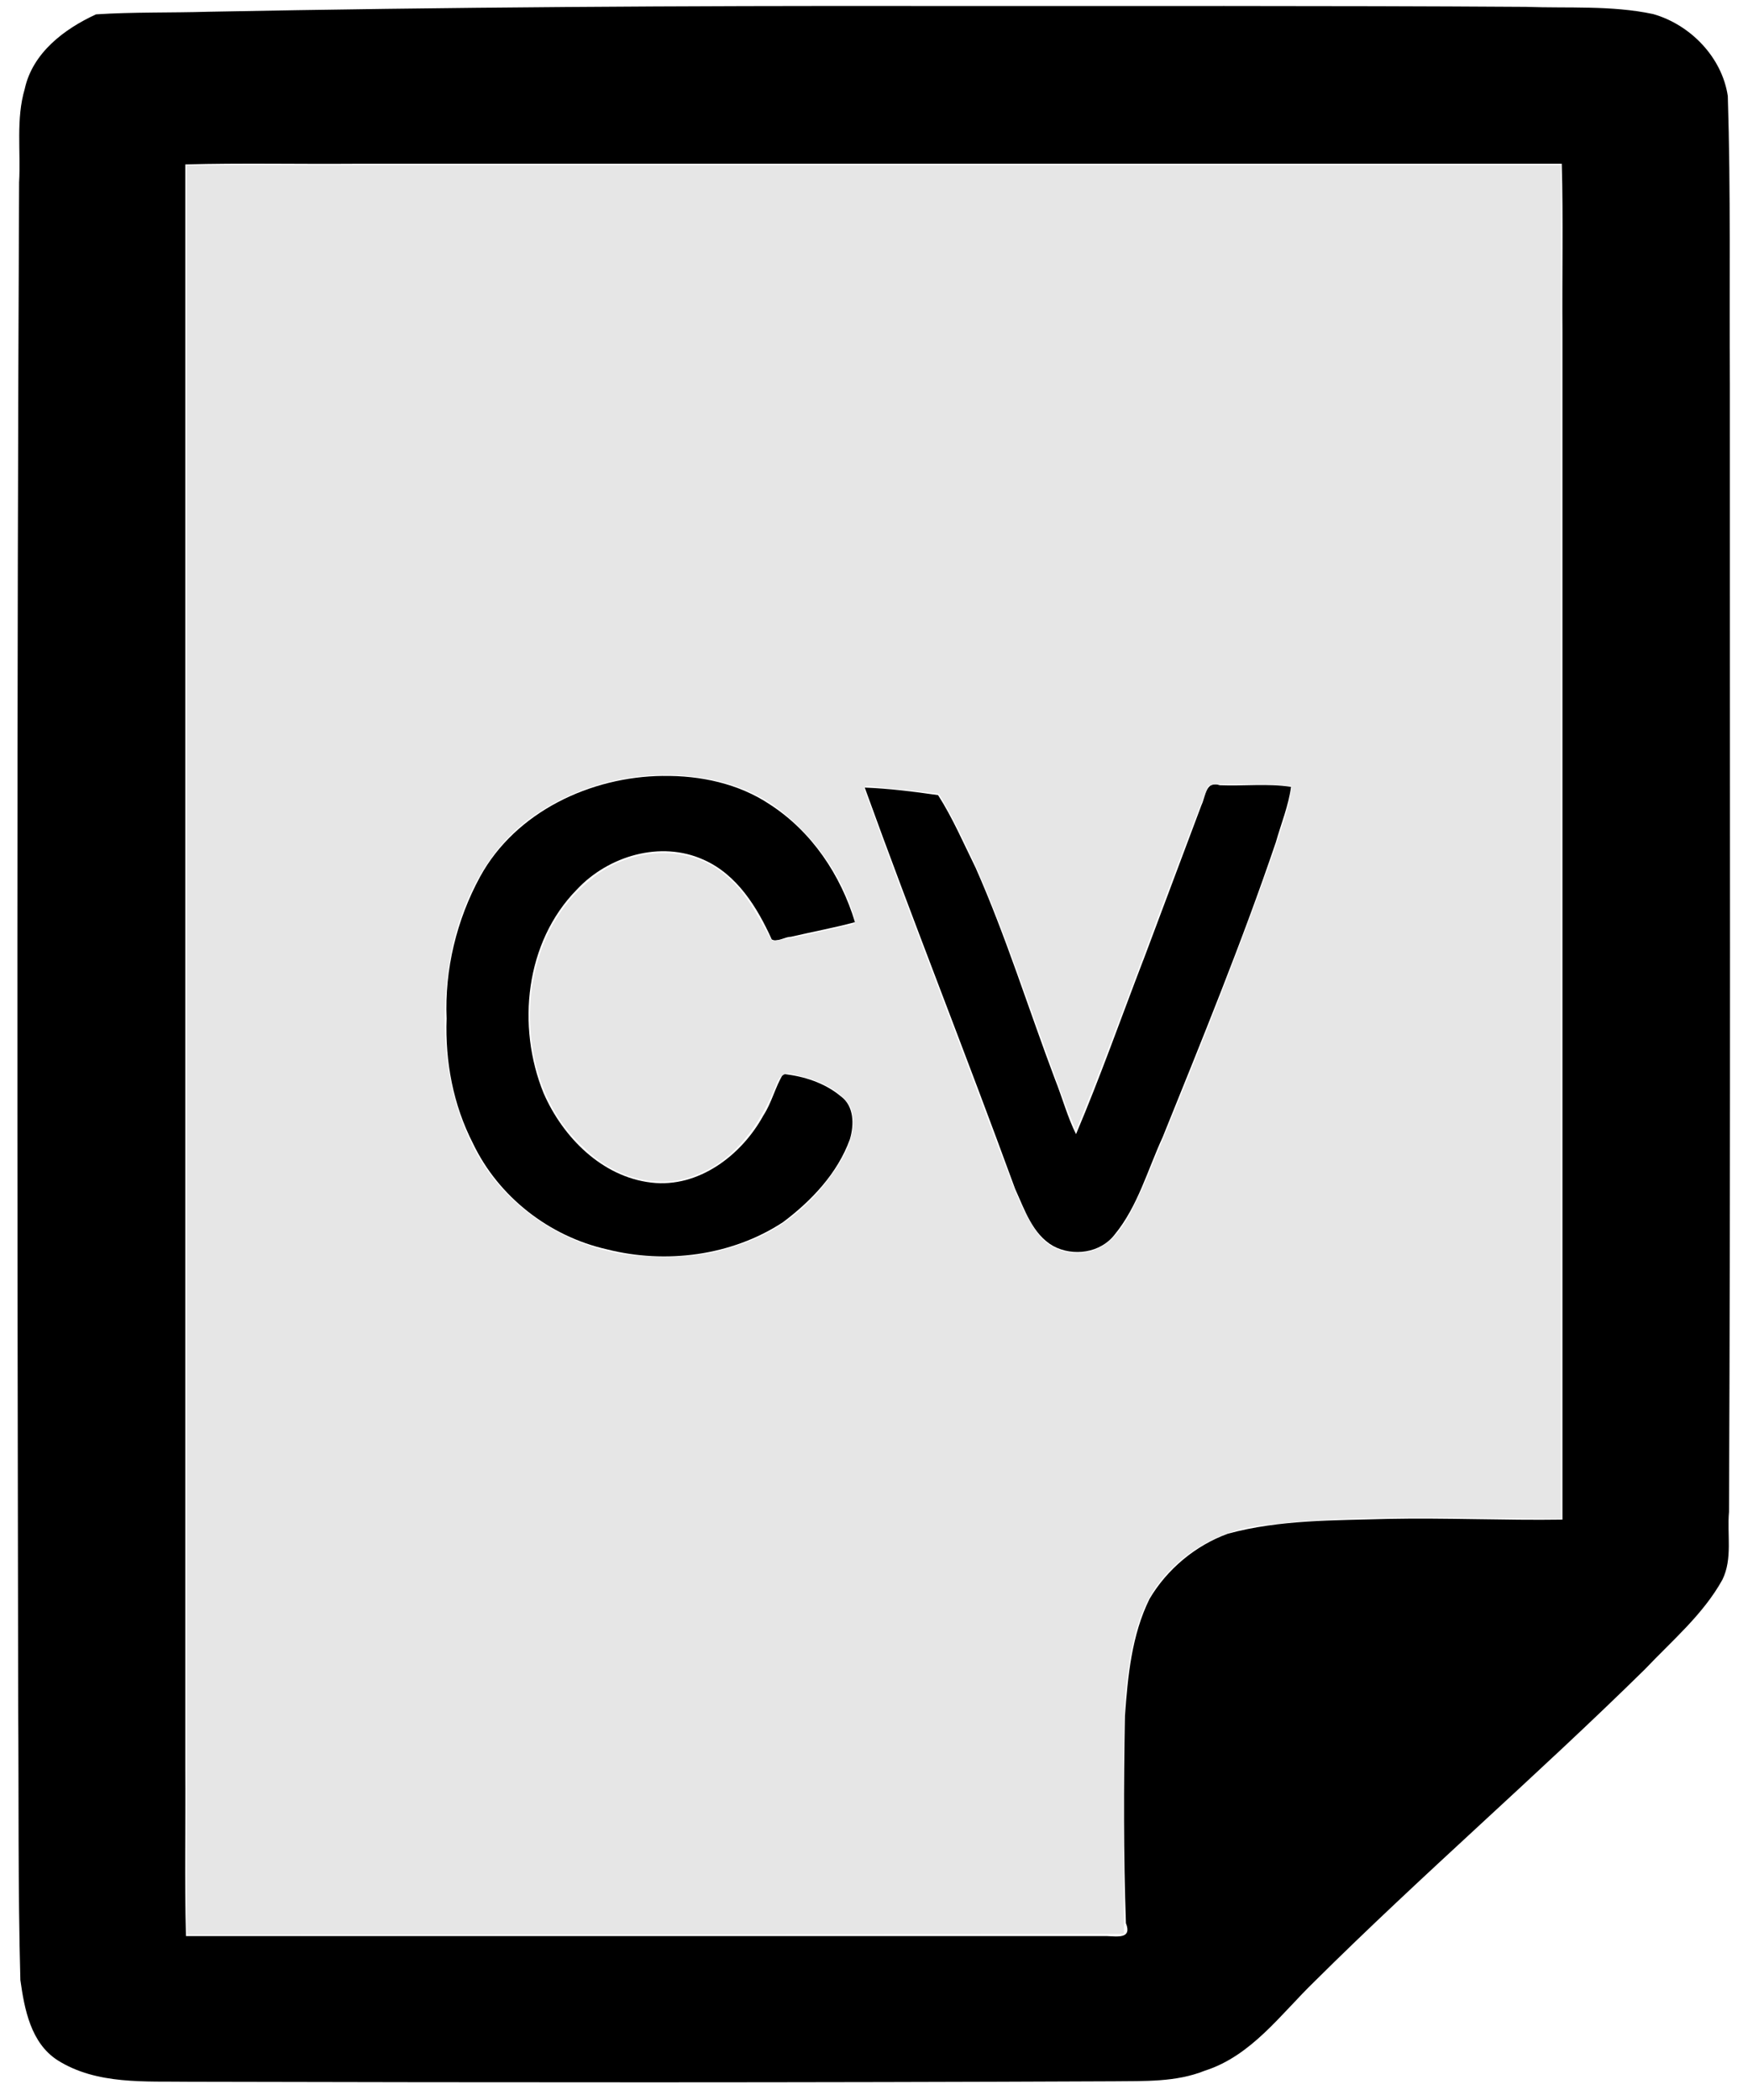 <?xml version="1.0" encoding="UTF-8" standalone="no"?>
<svg
   width="0.547in"
   height="0.657in"
   viewBox="0 0 164 197"
   version="1.1"
   id="svg1"
   sodipodi:docname="cv.svg"
   inkscape:version="1.3.2 (091e20ef0f, 2023-11-25)"
   xmlns:inkscape="http://www.inkscape.org/namespaces/inkscape"
   xmlns:sodipodi="http://sodipodi.sourceforge.net/DTD/sodipodi-0.dtd"
   xmlns="http://www.w3.org/2000/svg"
   xmlns:svg="http://www.w3.org/2000/svg">
  <defs
     id="defs1" />
  <sodipodi:namedview
     id="namedview1"
     pagecolor="#505050"
     bordercolor="#eeeeee"
     borderopacity="1"
     inkscape:showpageshadow="0"
     inkscape:pageopacity="0"
     inkscape:pagecheckerboard="0"
     inkscape:deskcolor="#505050"
     inkscape:document-units="in"
     showgrid="false"
     inkscape:zoom="18.63895"
     inkscape:cx="26.262209"
     inkscape:cy="31.520016"
     inkscape:window-width="3440"
     inkscape:window-height="1381"
     inkscape:window-x="1920"
     inkscape:window-y="316"
     inkscape:window-maximized="1"
     inkscape:current-layer="svg1" />
  <path
     id="Selection"
     fill="none"
     stroke="#000000"
     stroke-width="1"
     d="M 9.01,0.65 C 9.01,0.65 49,0 49,0 c 0,0 80,0 80,0 5.26,0 23.17,-0.59 27,0.89 2.52,0.98 4.57,2.72 5.83,5.13 1.38,2.65 1.17,6.06 1.17,8.98 0,0 0,126 0,126 0,2.09 0.12,5.06 -0.6,7 -1.8,4.88 -17.65,18.26 -22.4,23 0,0 -13,12.04 -13,12.04 -8.72,8.34 -9.53,12.94 -22,12.96 0,0 -89,0 -89,0 C 2.39,195.98 1.02,191.81 1,179 1,179 1,45 1,45 1,45 1,16 1,16 1.01,8.49 1.4,4 9.01,0.65 Z M 146,16 c 0,0 -128,0 -128,0 0,0 0,165 0,165 0,0 87,0 87,0 0,-7.89 -1.49,-25.86 2.7,-31.98 1.61,-2.36 3.69,-4.19 6.3,-5.37 5.75,-2.6 24.76,-1.65 32,-1.65 z m -73,84 c 9.24,1.34 9.73,6.04 3.61,12.81 -3.72,4.12 -10.17,6.08 -15.61,5.67 C 37.36,116.73 37.7,87.75 47.21,78.21 55.86,69.53 75.62,68.2 81,87 c 0,0 -9,2 -9,2 -4.73,-13.83 -19.25,-9.52 -21.53,3 -2.36,12.97 9.43,23.72 18.19,15.58 2.31,-2.13 3.25,-4.74 4.34,-7.58 z m 7,-27 c 0,0 8.58,1.02 8.58,1.02 0,0 4.47,8.98 4.47,8.98 0,0 7.95,22 7.95,22 0,0 12,-32 12,-32 0,0 9,0 9,0 -1.06,6.78 -10.49,29.28 -13.6,37 -1.69,4.19 -4.07,10.24 -9.99,7.43 C 95.6,116.09 93.68,108.9 92.58,106 Z"
     style="display:none" />
  <path
     style="fill:#000000;stroke-width:0"
     d="M 27.703,0.18 C 20.552,0.17 13.401,0.214 6.251,0.353 5.13,0.387 3.993,0.358 2.881,0.431 1.927,0.869 0.978,1.585 0.741,2.666 0.472,3.576 0.624,4.54 0.571,5.474 0.5,20.714 0.514,35.954 0.543,51.194 c 0.021,2.75 -0.008,5.501 0.066,8.249 0.122,0.877 0.313,1.891 1.116,2.408 1.178,0.745 2.642,0.627 3.976,0.647 9.246,0.022 18.492,0.028 27.738,-0.014 0.92,-0.011 1.864,0.031 2.733,-0.318 1.4,-0.446 2.281,-1.697 3.292,-2.676 3.231,-3.209 6.682,-6.186 9.927,-9.379 0.811,-0.857 1.743,-1.64 2.322,-2.684 0.311,-0.631 0.138,-1.36 0.199,-2.034 0.051,-11.291 0.022,-22.583 0.026,-33.874 -0.019,-2.878 0.029,-5.76 -0.062,-8.636 C 51.703,1.718 50.75,0.738 49.633,0.422 48.384,0.156 47.088,0.253 45.818,0.206 39.78,0.166 33.741,0.185 27.703,0.18 Z M 26.235,4.916 c 6.885,1e-7 13.77,0 20.656,0 0.046,1.671 0.007,3.378 0.02,5.063 0,11.881 0,23.761 0,35.642 -1.729,0.026 -3.493,-0.057 -5.235,-0.022 -1.609,0.049 -3.25,0.02 -4.813,0.446 -0.973,0.353 -1.825,1.067 -2.35,1.956 -0.536,1.086 -0.653,2.322 -0.738,3.513 -0.039,2.073 -0.043,4.151 0.029,6.222 0.188,0.479 -0.252,0.4 -0.584,0.388 -9.213,0 -18.426,0 -27.639,0 -0.046,-1.671 -0.007,-3.378 -0.02,-5.063 0,-16.042 0,-32.083 0,-48.125 1.671,-0.046 3.378,-0.007 5.063,-0.02 5.204,0 10.408,10e-8 15.612,0 z"
     id="path1"
     transform="scale(3.125)" />
  <path
     style="fill:#000000;stroke-width:0"
     d="m 19.899,23.294 c -2.167,0.022 -4.419,1.077 -5.486,3.026 -0.706,1.296 -1.067,2.785 -1.006,4.261 -0.046,1.291 0.198,2.588 0.79,3.742 0.766,1.606 2.288,2.792 4.02,3.183 1.77,0.449 3.75,0.197 5.289,-0.813 0.858,-0.643 1.642,-1.471 2.011,-2.494 0.129,-0.435 0.127,-0.994 -0.273,-1.286 -0.481,-0.403 -1.118,-0.608 -1.731,-0.67 -0.238,0.386 -0.342,0.861 -0.596,1.248 -0.652,1.191 -1.945,2.179 -3.36,2.013 -1.485,-0.17 -2.663,-1.366 -3.238,-2.686 -0.814,-2.004 -0.556,-4.533 1.001,-6.114 0.943,-1.008 2.512,-1.478 3.804,-0.893 1.005,0.444 1.613,1.433 2.046,2.393 0.162,0.091 0.388,-0.079 0.571,-0.079 0.638,-0.149 1.308,-0.272 1.928,-0.44 -0.43,-1.418 -1.298,-2.72 -2.554,-3.533 -0.941,-0.63 -2.094,-0.874 -3.214,-0.857 z"
     id="path2"
     transform="scale(3.125)" />
  <path
     style="fill:#000000;stroke-width:0"
     d="m 34.327,28.82 c -0.67,1.743 -1.293,3.513 -2.021,5.229 -0.257,-0.51 -0.414,-1.106 -0.632,-1.648 -0.797,-2.114 -1.467,-4.28 -2.382,-6.347 -0.362,-0.734 -0.687,-1.493 -1.128,-2.183 -0.722,-0.105 -1.489,-0.2 -2.202,-0.227 1.458,4.033 3.047,8.021 4.516,12.049 0.282,0.616 0.52,1.36 1.143,1.715 0.6,0.323 1.418,0.211 1.845,-0.344 0.695,-0.847 0.987,-1.939 1.44,-2.922 1.183,-2.934 2.386,-5.863 3.401,-8.86 0.155,-0.549 0.381,-1.098 0.455,-1.659 -0.698,-0.108 -1.428,-0.02 -2.138,-0.049 -0.427,-0.148 -0.421,0.328 -0.554,0.603 -0.581,1.548 -1.161,3.097 -1.742,4.645 z"
     id="path3"
     transform="scale(3.125)" />
  <path
     style="fill:#e6e6e6;stroke-width:0"
     d="m 5.599,31.52 c 0,8.855 0,17.71 0,26.565 9.382,-0.009 18.765,-0.018 28.147,-0.027 0.015,-2.408 -0.081,-4.82 0.045,-7.226 0.126,-1.172 0.299,-2.439 1.064,-3.385 0.783,-0.973 1.973,-1.584 3.217,-1.676 2.921,-0.328 5.867,-0.19 8.799,-0.169 0,-13.548 0,-27.097 0,-40.645 -13.757,0 -27.515,0 -41.272,0 0,8.855 0,17.71 0,26.565 z M 19.933,23.265 c 1.318,-0.005 2.687,0.334 3.692,1.226 0.967,0.825 1.725,1.933 2.056,3.165 -0.057,0.182 -0.354,0.11 -0.495,0.191 -0.665,0.134 -1.336,0.329 -2.003,0.401 -0.414,-0.668 -0.739,-1.423 -1.36,-1.934 -1.124,-1.019 -2.95,-0.869 -4.07,0.076 -1.395,1.094 -1.983,2.955 -1.813,4.677 0.107,1.266 0.632,2.519 1.586,3.38 0.858,0.879 2.242,1.319 3.403,0.812 1.158,-0.439 1.889,-1.534 2.352,-2.633 0.054,-0.231 0.241,-0.469 0.505,-0.377 0.657,0.138 1.402,0.39 1.756,1.004 0.26,0.825 -0.272,1.636 -0.758,2.262 -0.671,0.877 -1.597,1.549 -2.655,1.874 -1.094,0.399 -2.292,0.407 -3.434,0.26 -1.966,-0.324 -3.766,-1.611 -4.596,-3.438 -0.842,-1.822 -0.921,-3.932 -0.5,-5.873 0.373,-1.572 1.216,-3.101 2.614,-3.976 1.098,-0.711 2.413,-1.095 3.72,-1.096 z m 17.016,0.273 c 0.606,0.021 1.235,-0.022 1.828,0.066 -0.064,0.679 -0.342,1.33 -0.538,1.983 -1.203,3.392 -2.534,6.739 -3.924,10.058 -0.339,0.676 -0.636,1.507 -1.37,1.846 -0.588,0.252 -1.316,0.116 -1.731,-0.385 -0.608,-0.784 -0.869,-1.77 -1.247,-2.673 -1.317,-3.567 -2.715,-7.104 -3.996,-10.683 -0.099,-0.246 0.271,-0.117 0.38,-0.121 0.612,0.07 1.231,0.118 1.838,0.201 1.212,2.06 1.993,4.336 2.804,6.574 0.433,1.18 0.826,2.376 1.311,3.536 1.397,-3.418 2.599,-6.914 3.97,-10.341 0.204,-0.091 0.456,-0.042 0.674,-0.06 z"
     id="path4"
     transform="scale(3.125)" />
</svg>

